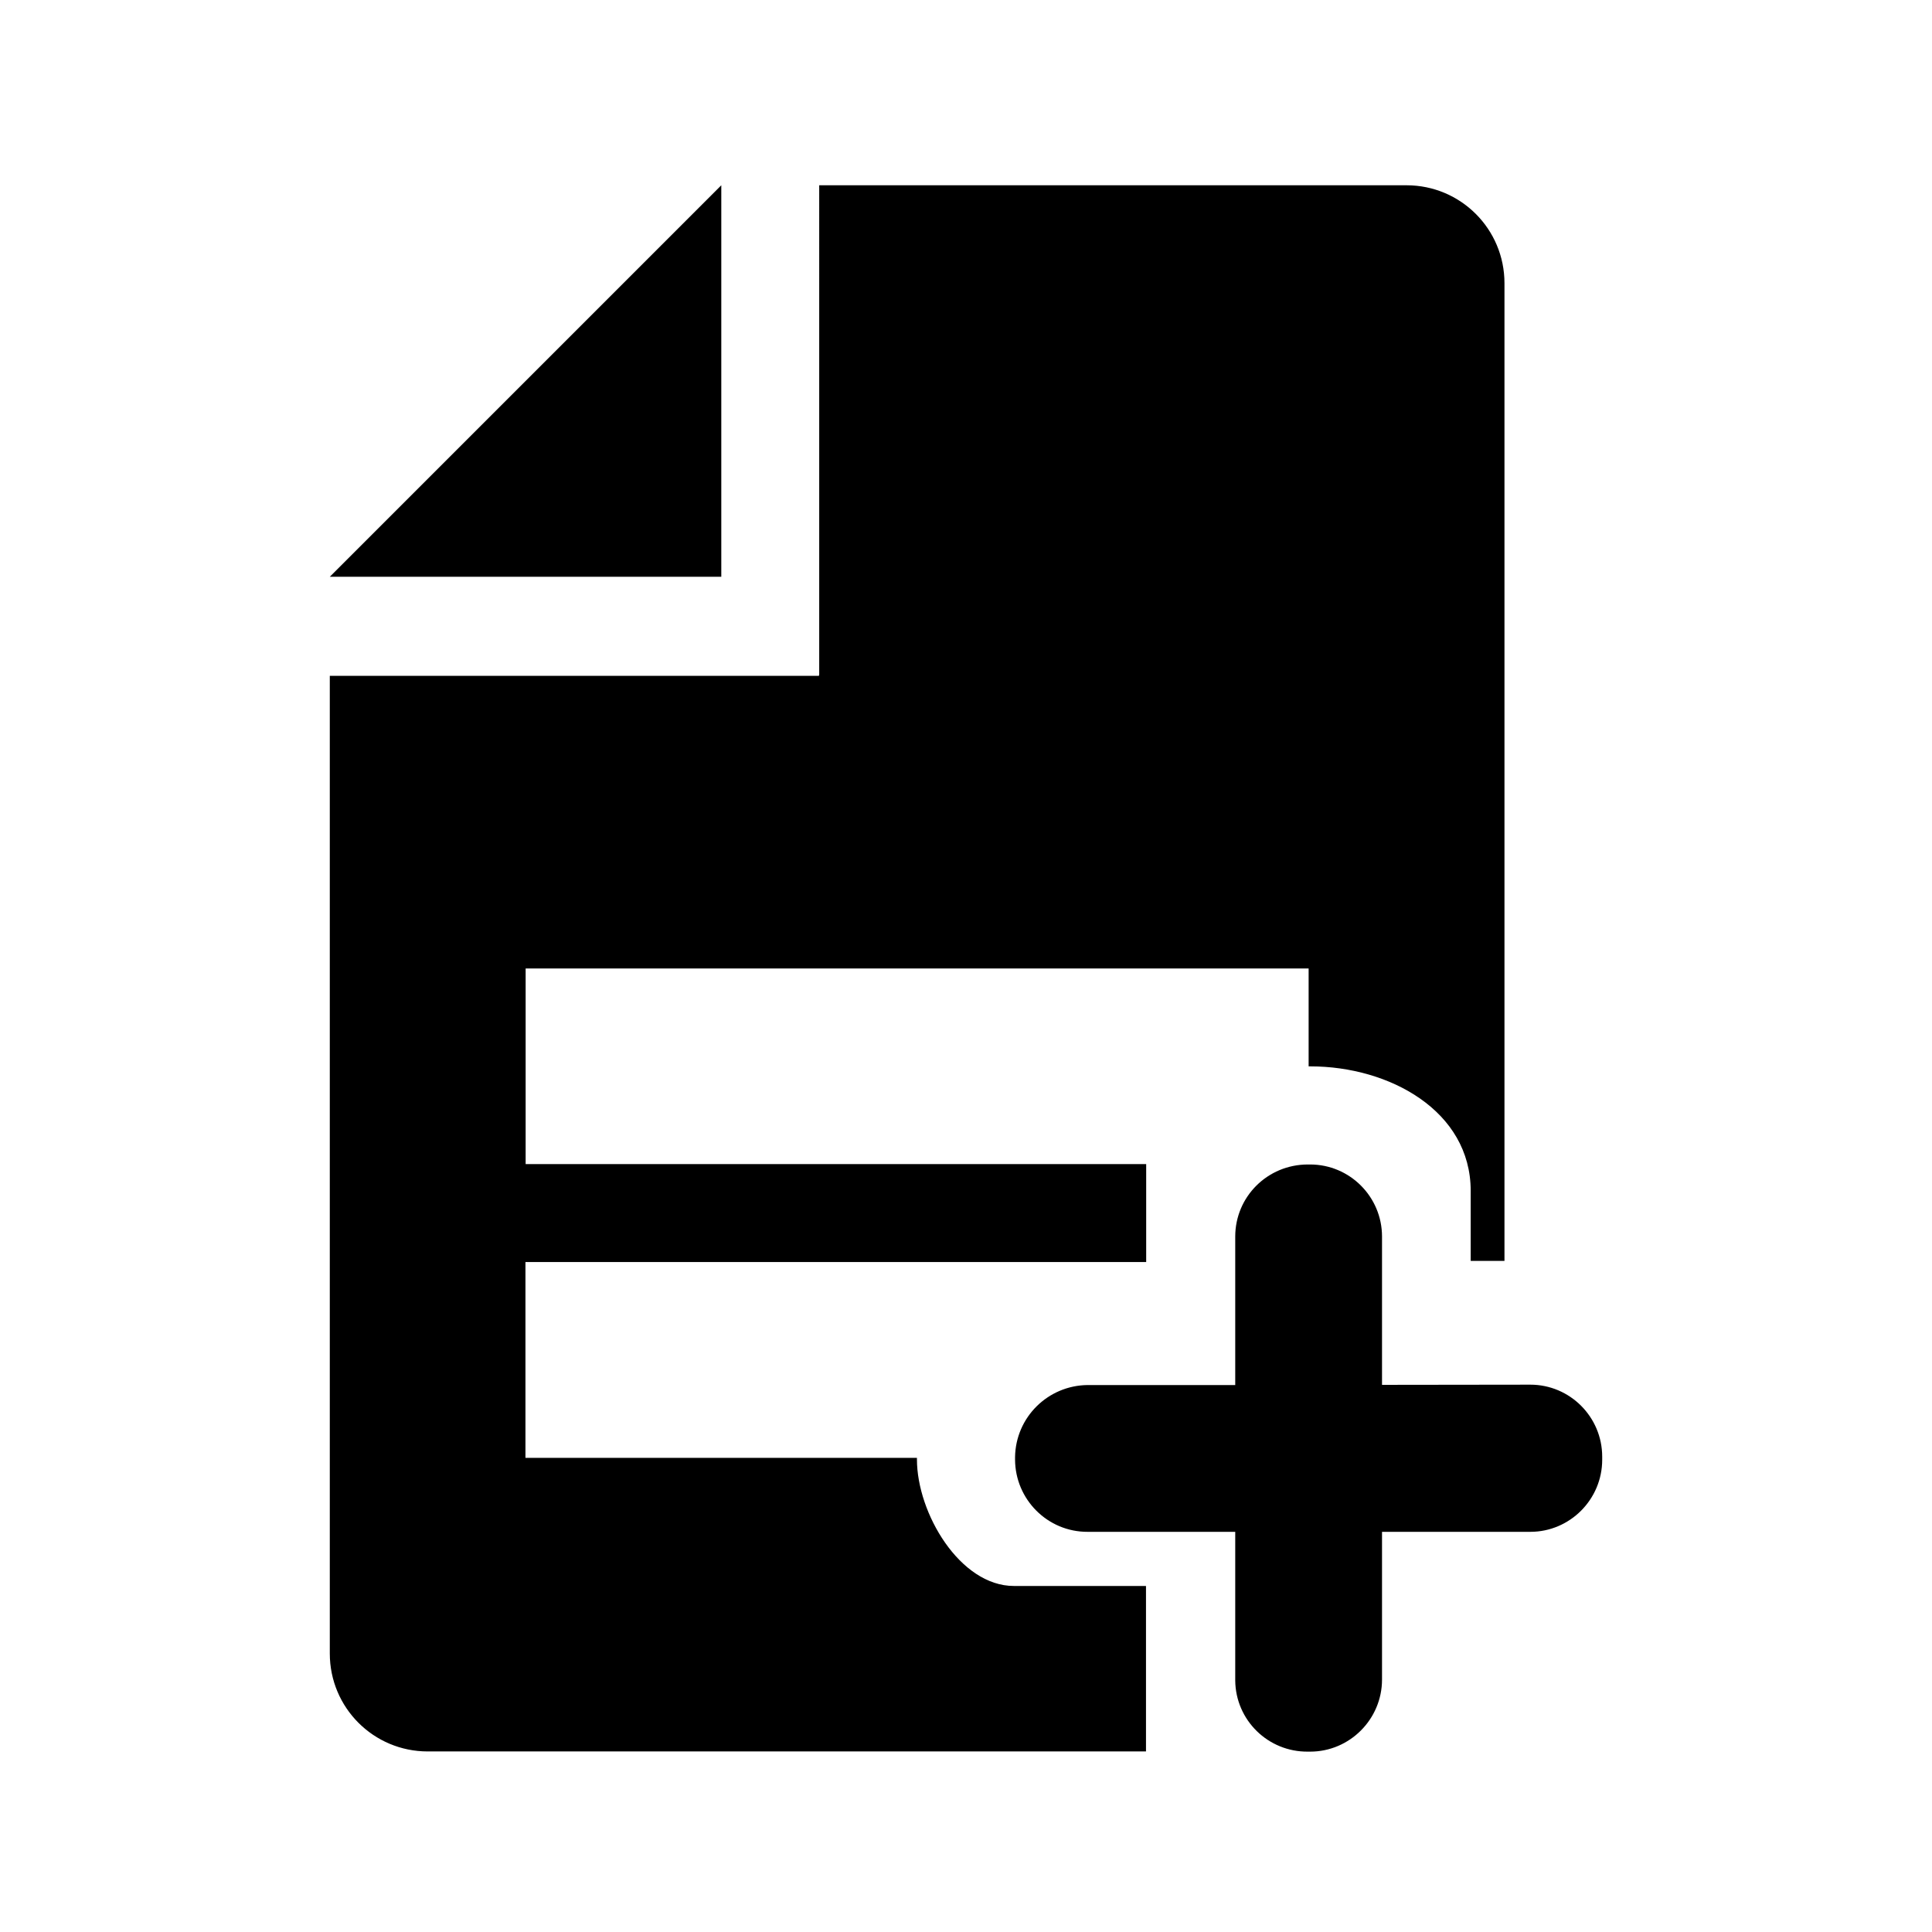 <svg class="icon" viewBox="0 0 1024 1024" xmlns="http://www.w3.org/2000/svg" width="200" height="200"><defs><style>@font-face{font-family:feedback-iconfont;src:url(//at.alicdn.com/t/font_1031158_u69w8yhxdu.woff2?t=1630033759944) format(&quot;woff2&quot;),url(//at.alicdn.com/t/font_1031158_u69w8yhxdu.woff?t=1630033759944) format(&quot;woff&quot;),url(//at.alicdn.com/t/font_1031158_u69w8yhxdu.ttf?t=1630033759944) format(&quot;truetype&quot;)}</style></defs><path d="M797.3 668.3h-17.8v-37.1c0-42.5-43.2-66-84.9-66h-1v-51.9h-415V617h328.9v51.9h-329v103.8H486v.8c0 28.5 22.8 67.1 51.4 67.1h70v87.7H226.7c-28.7 0-51.9-23.2-51.9-51.9V358.2h259.3v-.6h.1V98.2h311.3c28.7 0 51.9 23.2 51.9 51.9v518.2zm-415-570.1v207.5H174.8L382.3 98.2zm428.8 635.7c21 0 38.1 17.1 38.1 38.2v1.6c0 21-17.1 38.2-38.1 38.2h-78.6v78.3c0 21-17.1 38.2-38.1 38.2h-1.2c-21 .2-38.3-16.6-38.5-37.7v-78.8h-78.2c-21.2.1-38.4-17.1-38.5-38.3v-1.3c.3-21.1 17.4-38 38.5-38.2h78.2v-78.7c0-21.1 17.1-38.2 38.5-38.2h1.2c21 0 38.1 17.1 38.1 38.2V734l78.6-.1z"/></svg>
